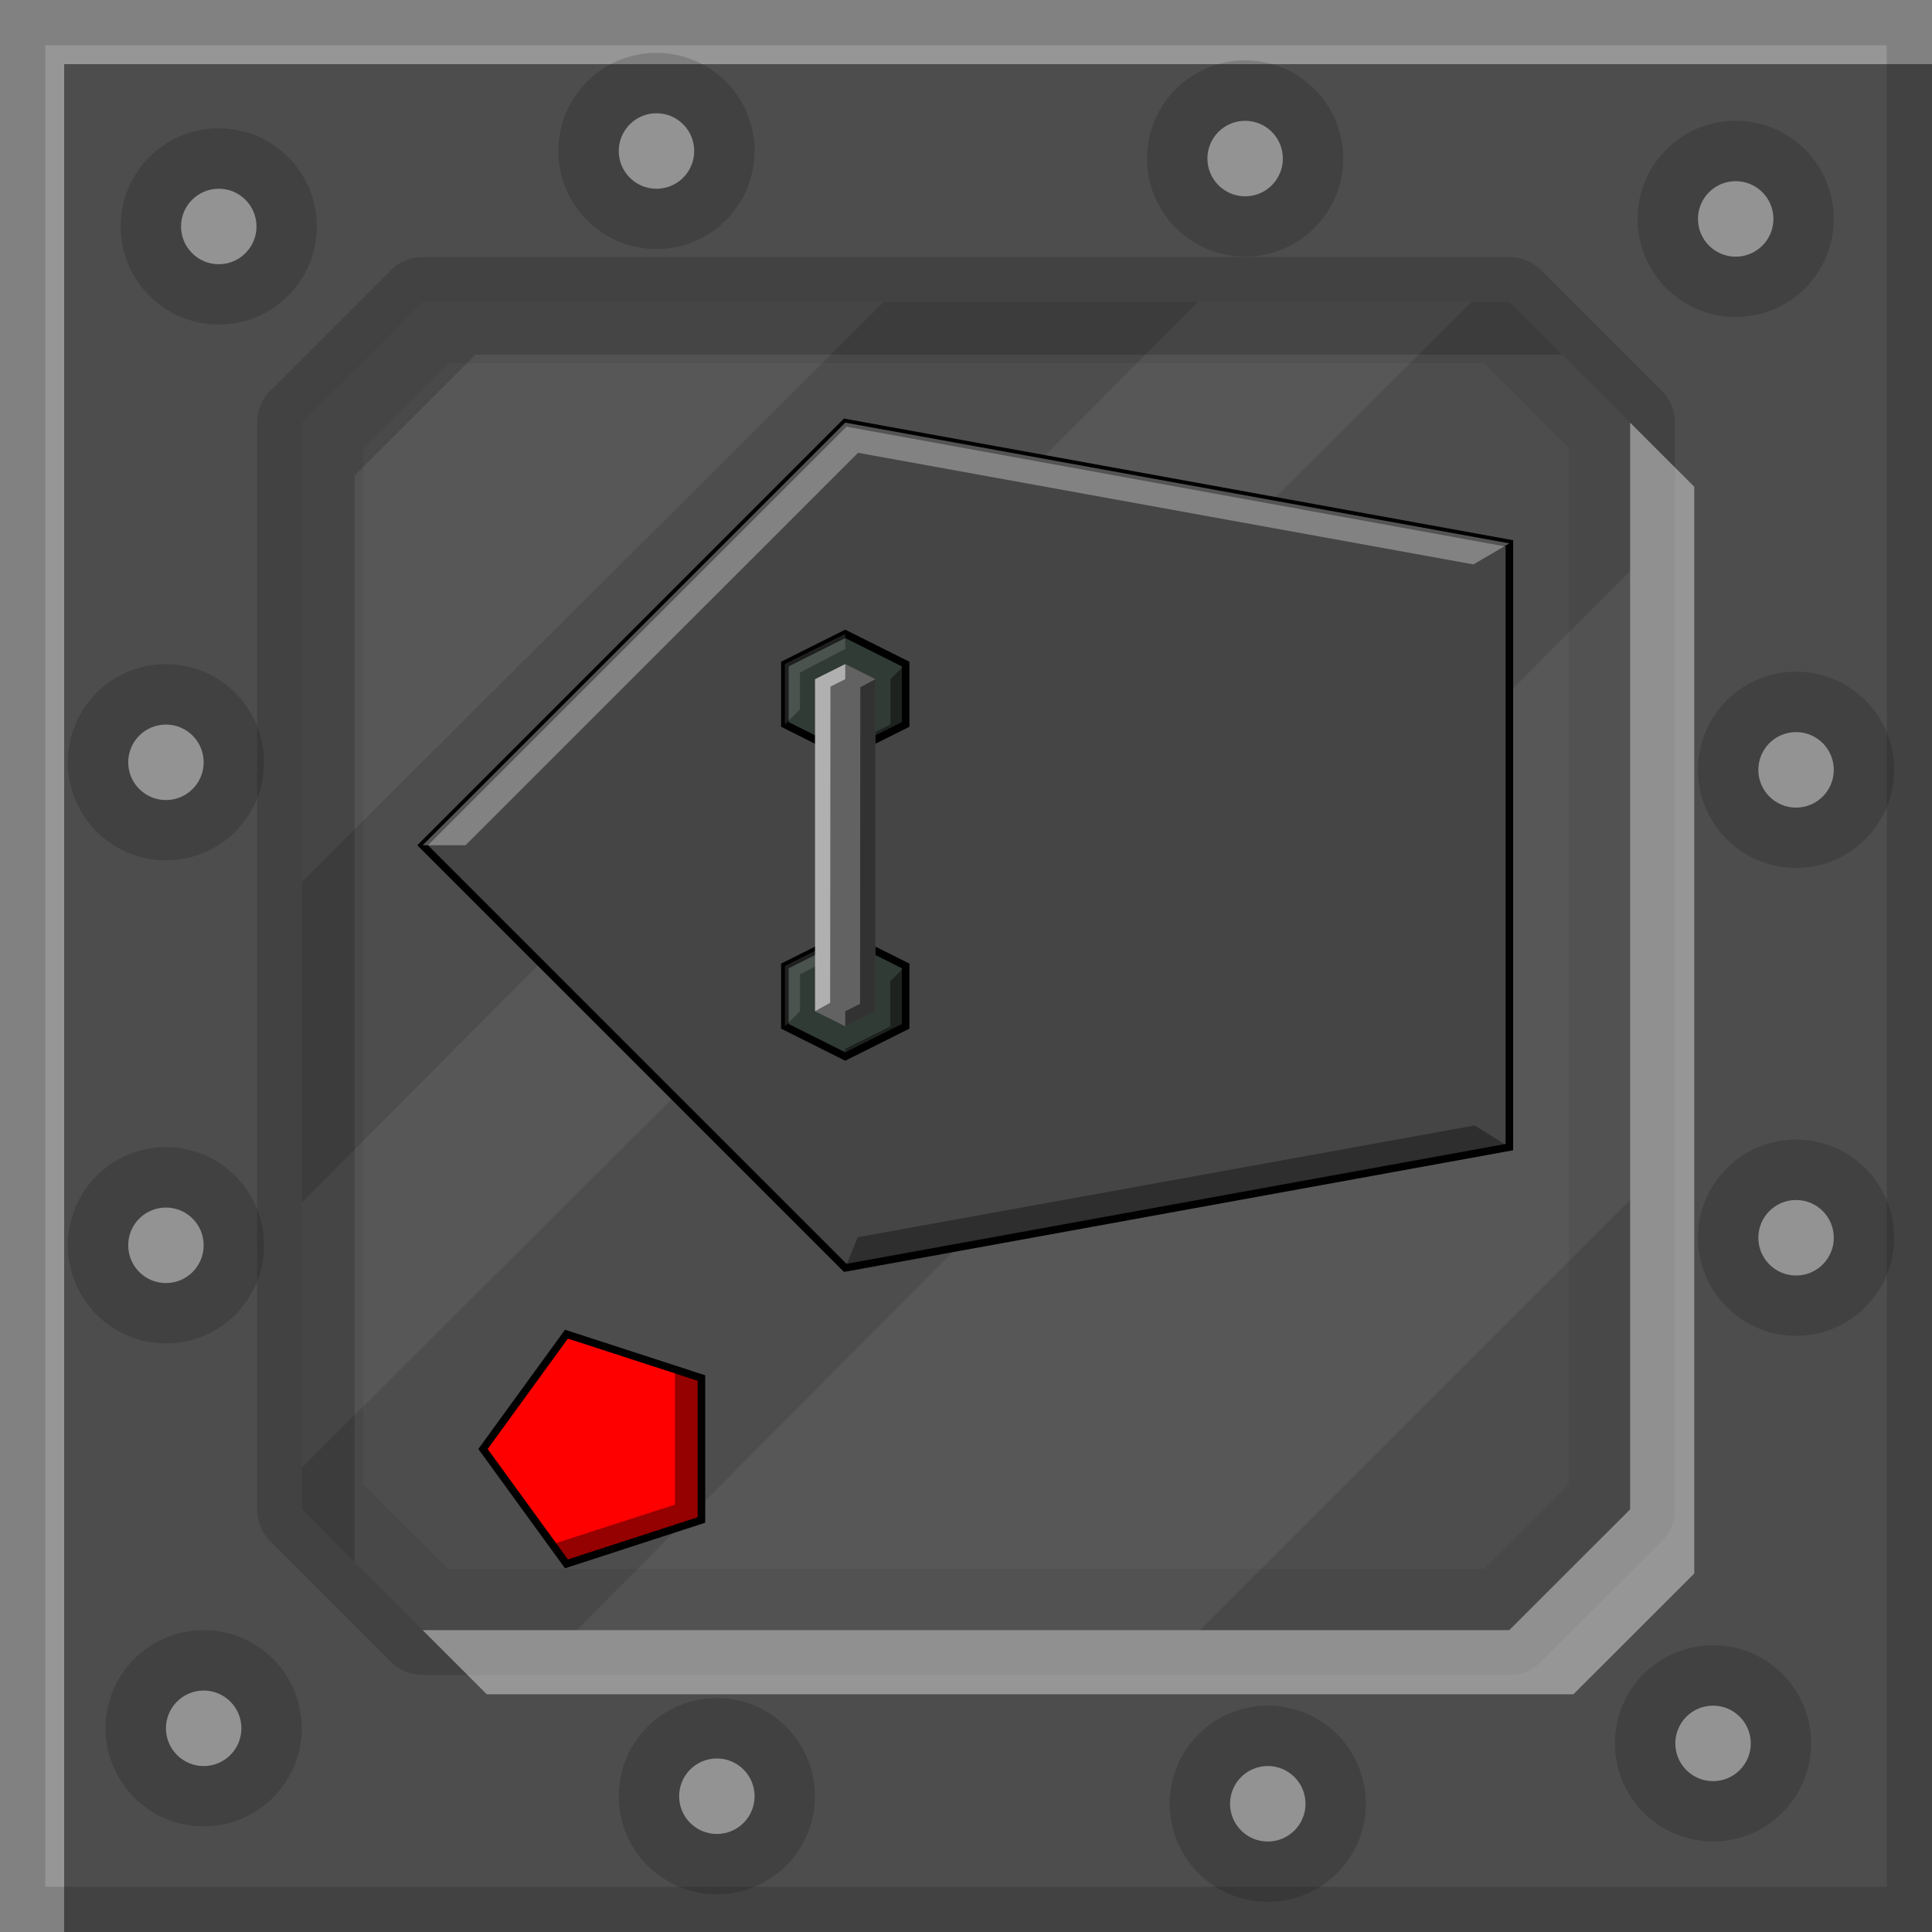 <?xml version="1.0" encoding="UTF-8" standalone="no"?>
<!-- Created with Inkscape (http://www.inkscape.org/) -->

<svg
   xmlns:dc="http://purl.org/dc/elements/1.1/"
   xmlns:cc="http://creativecommons.org/ns#"
   xmlns:rdf="http://www.w3.org/1999/02/22-rdf-syntax-ns#"
   xmlns:svg="http://www.w3.org/2000/svg"
   xmlns="http://www.w3.org/2000/svg"
   xmlns:sodipodi="http://sodipodi.sourceforge.net/DTD/sodipodi-0.dtd"
   xmlns:inkscape="http://www.inkscape.org/namespaces/inkscape"
   width="512"
   height="512"
   id="svg2"
   version="1.1"
   inkscape:version="0.48.4 r9939"
   sodipodi:docname="EnrichmentChamberFrontOff.svg"
   inkscape:export-filename="/home/ben/Dropbox/minecraft/svg/machinedoor.png"
   inkscape:export-xdpi="90"
   inkscape:export-ydpi="90">
  <defs
     id="defs4" />
  <sodipodi:namedview
     id="base"
     pagecolor="#ffffff"
     bordercolor="#666666"
     borderopacity="1.0"
     inkscape:pageopacity="0.0"
     inkscape:pageshadow="2"
     inkscape:zoom="1.4142136"
     inkscape:cx="249.02728"
     inkscape:cy="300.27282"
     inkscape:document-units="px"
     inkscape:current-layer="layer1"
     showgrid="false"
     inkscape:window-width="1301"
     inkscape:window-height="744"
     inkscape:window-x="65"
     inkscape:window-y="24"
     inkscape:window-maximized="1"
     fit-margin-top="0"
     fit-margin-left="0"
     fit-margin-right="0"
     fit-margin-bottom="0">
    <inkscape:grid
       type="xygrid"
       id="grid2996"
       empspacing="1"
       visible="true"
       enabled="true"
       snapvisiblegridlinesonly="true"
       originx="-2e-05px"
       originy="6e-05px" />
  </sodipodi:namedview>
  <g
     inkscape:label="Layer 1"
     inkscape:groupmode="layer"
     id="layer1"
     transform="translate(-2e-5,-540.362)">
    <g
       transform="translate(-284.429,-428.429)"
       id="g3015">
      <rect
         y="968.791"
         x="284.429"
         height="512"
         width="512"
         id="rect3014"
         style="color:#000000;fill:#4d4d4d;fill-opacity:1;fill-rule:nonzero;stroke:none;stroke-width:4;marker:none;visibility:visible;display:inline;overflow:visible;enable-background:accumulate" />
      <path
         inkscape:connector-curvature="0"
         id="path3085-4"
         d="m 396.429,1036.916 a 11.883,11.883 0 0 0 -8.406,3.469 l -32,32 a 11.883,11.883 0 0 0 -3.469,8.406 l 0,288 a 11.883,11.883 0 0 0 3.469,8.406 l 32,32 a 11.883,11.883 0 0 0 8.406,3.469 l 287.969,0 a 11.883,11.883 0 0 0 8.406,-3.469 l 32.031,-32 a 11.883,11.883 0 0 0 3.469,-8.406 l 0,-288 a 11.883,11.883 0 0 0 -3.469,-8.406 l -32,-32 a 11.883,11.883 0 0 0 -8.406,-3.469 l -288,0 z m 0,11.875 288,0 32,32 0,288 -32.031,32 -287.969,0 -32,-32 0,-288 32,-32 z"
         style="fill:#000000;fill-opacity:0.137;stroke:none" />
      <path
         sodipodi:nodetypes="ccccccccccccccc"
         inkscape:connector-curvature="0"
         id="path3085-8"
         d="m 396.429,1048.791 -32,32 0,121.688 154.219,-153.688 z m 205.438,0 -237.438,238.688 0,70.25 310,-308.938 z m 114.562,71.281 -279.188,280.719 165.188,0 114,-114 z"
         style="fill:#ffffff;fill-opacity:0.055;stroke:none" />
      <path
         inkscape:connector-curvature="0"
         id="path3085"
         d="m 396.429,1048.791 -32,32 0,288 14,14 0,-288 32,-32 288,0 -14,-14 -288,0 z"
         style="fill:#000000;fill-opacity:0.165;stroke:none" />
      <path
         inkscape:connector-curvature="0"
         id="path3085-2"
         d="m 396.429,1048.791 -32,32 0,288 32,32 287.969,0 32.031,-32 0,-288 -32,-32 -288,0 z m 6.719,16.219 274.562,0 22.5,22.5 0,274.562 -22.531,22.5 -274.531,0 -22.5,-22.5 0,-274.562 22.5,-22.5 z"
         style="fill:#000000;fill-opacity:0.059;stroke:none" />
      <path
         inkscape:connector-curvature="0"
         id="path3085-5"
         d="m 716.429,1080.791 0,288 -32.031,32 -287.969,0 17,17 287.969,0 32.031,-32 0,-288 -17,-17 z"
         style="fill:#ffffff;fill-opacity:0.412;stroke:none" />
      <path
         inkscape:connector-curvature="0"
         id="rect3933"
         d="m 284.429,968.791 0,512 17,0 0,-495 495,0 0,-17 -512,0 z"
         style="color:#000000;fill:#ffffff;fill-opacity:0.412;fill-rule:nonzero;stroke:none;stroke-width:25;marker:none;visibility:visible;display:inline;overflow:visible;enable-background:accumulate" />
      <path
         inkscape:connector-curvature="0"
         id="rect3933-3"
         d="m 284.429,968.791 0,512 512,0 0,-512 -512,0 z m 12,12 488,0 0,488 -488,0 0,-488 z"
         style="color:#000000;fill:#000000;fill-opacity:0.137;fill-rule:nonzero;stroke:none;stroke-width:25;marker:none;visibility:visible;display:inline;overflow:visible;enable-background:accumulate" />
      <path
         transform="matrix(0.958,0,0,0.928,292.35,972.242)"
         d="m 200.465,39.388 c 0,15.475 -12.149,28.019 -27.135,28.019 -14.986,0 -27.135,-12.545 -27.135,-28.019 0,-15.475 12.149,-28.019 27.135,-28.019 14.986,0 27.135,12.545 27.135,28.019 z"
         sodipodi:ry="28.019106"
         sodipodi:rx="27.135223"
         sodipodi:cy="39.387505"
         sodipodi:cx="173.32954"
         id="path3990"
         style="color:#000000;fill:#000000;fill-opacity:0.157;fill-rule:nonzero;stroke:none;stroke-width:25;marker:none;visibility:visible;display:inline;overflow:visible;enable-background:accumulate"
         sodipodi:type="arc" />
      <path
         transform="matrix(0.971,0,0,0.98,289.544,969.733)"
         d="m 184.201,39.874 c 0,5.638 -4.61,10.209 -10.297,10.209 -5.687,0 -10.297,-4.571 -10.297,-10.209 0,-5.638 4.61,-10.209 10.297,-10.209 5.687,0 10.297,4.571 10.297,10.209 z"
         sodipodi:ry="10.208854"
         sodipodi:rx="10.297242"
         sodipodi:cy="39.873642"
         sodipodi:cx="173.90407"
         id="path3988"
         style="color:#000000;fill:#ffffff;fill-opacity:0.431;fill-rule:nonzero;stroke:none;stroke-width:25;marker:none;visibility:visible;display:inline;overflow:visible;enable-background:accumulate"
         sodipodi:type="arc" />
      <path
         transform="matrix(0.958,0,0,0.928,448.35,974.242)"
         d="m 200.465,39.388 c 0,15.475 -12.149,28.019 -27.135,28.019 -14.986,0 -27.135,-12.545 -27.135,-28.019 0,-15.475 12.149,-28.019 27.135,-28.019 14.986,0 27.135,12.545 27.135,28.019 z"
         sodipodi:ry="28.019106"
         sodipodi:rx="27.135223"
         sodipodi:cy="39.387505"
         sodipodi:cx="173.32954"
         id="path3990-2"
         style="color:#000000;fill:#000000;fill-opacity:0.157;fill-rule:nonzero;stroke:none;stroke-width:25;marker:none;visibility:visible;display:inline;overflow:visible;enable-background:accumulate"
         sodipodi:type="arc" />
      <path
         transform="matrix(0.971,0,0,0.98,445.544,971.733)"
         d="m 184.201,39.874 c 0,5.638 -4.61,10.209 -10.297,10.209 -5.687,0 -10.297,-4.571 -10.297,-10.209 0,-5.638 4.61,-10.209 10.297,-10.209 5.687,0 10.297,4.571 10.297,10.209 z"
         sodipodi:ry="10.208854"
         sodipodi:rx="10.297242"
         sodipodi:cy="39.873642"
         sodipodi:cx="173.90407"
         id="path3988-5"
         style="color:#000000;fill:#ffffff;fill-opacity:0.431;fill-rule:nonzero;stroke:none;stroke-width:25;marker:none;visibility:visible;display:inline;overflow:visible;enable-background:accumulate"
         sodipodi:type="arc" />
      <path
         transform="matrix(0.958,0,0,0.928,578.35,990.242)"
         d="m 200.465,39.388 c 0,15.475 -12.149,28.019 -27.135,28.019 -14.986,0 -27.135,-12.545 -27.135,-28.019 0,-15.475 12.149,-28.019 27.135,-28.019 14.986,0 27.135,12.545 27.135,28.019 z"
         sodipodi:ry="28.019106"
         sodipodi:rx="27.135223"
         sodipodi:cy="39.387505"
         sodipodi:cx="173.32954"
         id="path3990-9"
         style="color:#000000;fill:#000000;fill-opacity:0.157;fill-rule:nonzero;stroke:none;stroke-width:25;marker:none;visibility:visible;display:inline;overflow:visible;enable-background:accumulate"
         sodipodi:type="arc" />
      <path
         transform="matrix(0.971,0,0,0.98,575.544,987.733)"
         d="m 184.201,39.874 c 0,5.638 -4.61,10.209 -10.297,10.209 -5.687,0 -10.297,-4.571 -10.297,-10.209 0,-5.638 4.61,-10.209 10.297,-10.209 5.687,0 10.297,4.571 10.297,10.209 z"
         sodipodi:ry="10.208854"
         sodipodi:rx="10.297242"
         sodipodi:cy="39.873642"
         sodipodi:cx="173.90407"
         id="path3988-6"
         style="color:#000000;fill:#ffffff;fill-opacity:0.431;fill-rule:nonzero;stroke:none;stroke-width:25;marker:none;visibility:visible;display:inline;overflow:visible;enable-background:accumulate"
         sodipodi:type="arc" />
      <path
         transform="matrix(0.958,0,0,0.928,594.35,1136.242)"
         d="m 200.465,39.388 c 0,15.475 -12.149,28.019 -27.135,28.019 -14.986,0 -27.135,-12.545 -27.135,-28.019 0,-15.475 12.149,-28.019 27.135,-28.019 14.986,0 27.135,12.545 27.135,28.019 z"
         sodipodi:ry="28.019106"
         sodipodi:rx="27.135223"
         sodipodi:cy="39.387505"
         sodipodi:cx="173.32954"
         id="path3990-5"
         style="color:#000000;fill:#000000;fill-opacity:0.157;fill-rule:nonzero;stroke:none;stroke-width:25;marker:none;visibility:visible;display:inline;overflow:visible;enable-background:accumulate"
         sodipodi:type="arc" />
      <path
         transform="matrix(0.971,0,0,0.98,591.544,1133.733)"
         d="m 184.201,39.874 c 0,5.638 -4.61,10.209 -10.297,10.209 -5.687,0 -10.297,-4.571 -10.297,-10.209 0,-5.638 4.61,-10.209 10.297,-10.209 5.687,0 10.297,4.571 10.297,10.209 z"
         sodipodi:ry="10.208854"
         sodipodi:rx="10.297242"
         sodipodi:cy="39.873642"
         sodipodi:cx="173.90407"
         id="path3988-7"
         style="color:#000000;fill:#ffffff;fill-opacity:0.431;fill-rule:nonzero;stroke:none;stroke-width:25;marker:none;visibility:visible;display:inline;overflow:visible;enable-background:accumulate"
         sodipodi:type="arc" />
      <path
         transform="matrix(0.958,0,0,0.928,594.35,1260.242)"
         d="m 200.465,39.388 c 0,15.475 -12.149,28.019 -27.135,28.019 -14.986,0 -27.135,-12.545 -27.135,-28.019 0,-15.475 12.149,-28.019 27.135,-28.019 14.986,0 27.135,12.545 27.135,28.019 z"
         sodipodi:ry="28.019106"
         sodipodi:rx="27.135223"
         sodipodi:cy="39.387505"
         sodipodi:cx="173.32954"
         id="path3990-0"
         style="color:#000000;fill:#000000;fill-opacity:0.157;fill-rule:nonzero;stroke:none;stroke-width:25;marker:none;visibility:visible;display:inline;overflow:visible;enable-background:accumulate"
         sodipodi:type="arc" />
      <path
         transform="matrix(0.971,0,0,0.98,591.544,1257.733)"
         d="m 184.201,39.874 c 0,5.638 -4.61,10.209 -10.297,10.209 -5.687,0 -10.297,-4.571 -10.297,-10.209 0,-5.638 4.61,-10.209 10.297,-10.209 5.687,0 10.297,4.571 10.297,10.209 z"
         sodipodi:ry="10.208854"
         sodipodi:rx="10.297242"
         sodipodi:cy="39.873642"
         sodipodi:cx="173.90407"
         id="path3988-8"
         style="color:#000000;fill:#ffffff;fill-opacity:0.431;fill-rule:nonzero;stroke:none;stroke-width:25;marker:none;visibility:visible;display:inline;overflow:visible;enable-background:accumulate"
         sodipodi:type="arc" />
      <path
         transform="matrix(0.958,0,0,0.928,572.35,1394.242)"
         d="m 200.465,39.388 c 0,15.475 -12.149,28.019 -27.135,28.019 -14.986,0 -27.135,-12.545 -27.135,-28.019 0,-15.475 12.149,-28.019 27.135,-28.019 14.986,0 27.135,12.545 27.135,28.019 z"
         sodipodi:ry="28.019106"
         sodipodi:rx="27.135223"
         sodipodi:cy="39.387505"
         sodipodi:cx="173.32954"
         id="path3990-6"
         style="color:#000000;fill:#000000;fill-opacity:0.157;fill-rule:nonzero;stroke:none;stroke-width:25;marker:none;visibility:visible;display:inline;overflow:visible;enable-background:accumulate"
         sodipodi:type="arc" />
      <path
         transform="matrix(0.971,0,0,0.98,569.544,1391.733)"
         d="m 184.201,39.874 c 0,5.638 -4.61,10.209 -10.297,10.209 -5.687,0 -10.297,-4.571 -10.297,-10.209 0,-5.638 4.61,-10.209 10.297,-10.209 5.687,0 10.297,4.571 10.297,10.209 z"
         sodipodi:ry="10.208854"
         sodipodi:rx="10.297242"
         sodipodi:cy="39.873642"
         sodipodi:cx="173.90407"
         id="path3988-0"
         style="color:#000000;fill:#ffffff;fill-opacity:0.431;fill-rule:nonzero;stroke:none;stroke-width:25;marker:none;visibility:visible;display:inline;overflow:visible;enable-background:accumulate"
         sodipodi:type="arc" />
      <path
         transform="matrix(0.958,0,0,0.928,454.35,1410.242)"
         d="m 200.465,39.388 c 0,15.475 -12.149,28.019 -27.135,28.019 -14.986,0 -27.135,-12.545 -27.135,-28.019 0,-15.475 12.149,-28.019 27.135,-28.019 14.986,0 27.135,12.545 27.135,28.019 z"
         sodipodi:ry="28.019106"
         sodipodi:rx="27.135223"
         sodipodi:cy="39.387505"
         sodipodi:cx="173.32954"
         id="path3990-7"
         style="color:#000000;fill:#000000;fill-opacity:0.157;fill-rule:nonzero;stroke:none;stroke-width:25;marker:none;visibility:visible;display:inline;overflow:visible;enable-background:accumulate"
         sodipodi:type="arc" />
      <path
         transform="matrix(0.971,0,0,0.98,451.544,1407.733)"
         d="m 184.201,39.874 c 0,5.638 -4.61,10.209 -10.297,10.209 -5.687,0 -10.297,-4.571 -10.297,-10.209 0,-5.638 4.61,-10.209 10.297,-10.209 5.687,0 10.297,4.571 10.297,10.209 z"
         sodipodi:ry="10.208854"
         sodipodi:rx="10.297242"
         sodipodi:cy="39.873642"
         sodipodi:cx="173.90407"
         id="path3988-1"
         style="color:#000000;fill:#ffffff;fill-opacity:0.431;fill-rule:nonzero;stroke:none;stroke-width:25;marker:none;visibility:visible;display:inline;overflow:visible;enable-background:accumulate"
         sodipodi:type="arc" />
      <path
         transform="matrix(0.958,0,0,0.928,308.35,1408.242)"
         d="m 200.465,39.388 c 0,15.475 -12.149,28.019 -27.135,28.019 -14.986,0 -27.135,-12.545 -27.135,-28.019 0,-15.475 12.149,-28.019 27.135,-28.019 14.986,0 27.135,12.545 27.135,28.019 z"
         sodipodi:ry="28.019106"
         sodipodi:rx="27.135223"
         sodipodi:cy="39.387505"
         sodipodi:cx="173.32954"
         id="path3990-63"
         style="color:#000000;fill:#000000;fill-opacity:0.157;fill-rule:nonzero;stroke:none;stroke-width:25;marker:none;visibility:visible;display:inline;overflow:visible;enable-background:accumulate"
         sodipodi:type="arc" />
      <path
         transform="matrix(0.971,0,0,0.98,305.544,1405.733)"
         d="m 184.201,39.874 c 0,5.638 -4.61,10.209 -10.297,10.209 -5.687,0 -10.297,-4.571 -10.297,-10.209 0,-5.638 4.61,-10.209 10.297,-10.209 5.687,0 10.297,4.571 10.297,10.209 z"
         sodipodi:ry="10.208854"
         sodipodi:rx="10.297242"
         sodipodi:cy="39.873642"
         sodipodi:cx="173.90407"
         id="path3988-60"
         style="color:#000000;fill:#ffffff;fill-opacity:0.431;fill-rule:nonzero;stroke:none;stroke-width:25;marker:none;visibility:visible;display:inline;overflow:visible;enable-background:accumulate"
         sodipodi:type="arc" />
      <path
         transform="matrix(0.958,0,0,0.928,172.35,1390.242)"
         d="m 200.465,39.388 c 0,15.475 -12.149,28.019 -27.135,28.019 -14.986,0 -27.135,-12.545 -27.135,-28.019 0,-15.475 12.149,-28.019 27.135,-28.019 14.986,0 27.135,12.545 27.135,28.019 z"
         sodipodi:ry="28.019106"
         sodipodi:rx="27.135223"
         sodipodi:cy="39.387505"
         sodipodi:cx="173.32954"
         id="path3990-8"
         style="color:#000000;fill:#000000;fill-opacity:0.157;fill-rule:nonzero;stroke:none;stroke-width:25;marker:none;visibility:visible;display:inline;overflow:visible;enable-background:accumulate"
         sodipodi:type="arc" />
      <path
         transform="matrix(0.971,0,0,0.98,169.544,1387.733)"
         d="m 184.201,39.874 c 0,5.638 -4.61,10.209 -10.297,10.209 -5.687,0 -10.297,-4.571 -10.297,-10.209 0,-5.638 4.61,-10.209 10.297,-10.209 5.687,0 10.297,4.571 10.297,10.209 z"
         sodipodi:ry="10.208854"
         sodipodi:rx="10.297242"
         sodipodi:cy="39.873642"
         sodipodi:cx="173.90407"
         id="path3988-18"
         style="color:#000000;fill:#ffffff;fill-opacity:0.431;fill-rule:nonzero;stroke:none;stroke-width:25;marker:none;visibility:visible;display:inline;overflow:visible;enable-background:accumulate"
         sodipodi:type="arc" />
      <path
         transform="matrix(0.958,0,0,0.928,162.35,1262.242)"
         d="m 200.465,39.388 c 0,15.475 -12.149,28.019 -27.135,28.019 -14.986,0 -27.135,-12.545 -27.135,-28.019 0,-15.475 12.149,-28.019 27.135,-28.019 14.986,0 27.135,12.545 27.135,28.019 z"
         sodipodi:ry="28.019106"
         sodipodi:rx="27.135223"
         sodipodi:cy="39.387505"
         sodipodi:cx="173.32954"
         id="path3990-78"
         style="color:#000000;fill:#000000;fill-opacity:0.157;fill-rule:nonzero;stroke:none;stroke-width:25;marker:none;visibility:visible;display:inline;overflow:visible;enable-background:accumulate"
         sodipodi:type="arc" />
      <path
         transform="matrix(0.971,0,0,0.98,159.544,1259.733)"
         d="m 184.201,39.874 c 0,5.638 -4.61,10.209 -10.297,10.209 -5.687,0 -10.297,-4.571 -10.297,-10.209 0,-5.638 4.61,-10.209 10.297,-10.209 5.687,0 10.297,4.571 10.297,10.209 z"
         sodipodi:ry="10.208854"
         sodipodi:rx="10.297242"
         sodipodi:cy="39.873642"
         sodipodi:cx="173.90407"
         id="path3988-3"
         style="color:#000000;fill:#ffffff;fill-opacity:0.431;fill-rule:nonzero;stroke:none;stroke-width:25;marker:none;visibility:visible;display:inline;overflow:visible;enable-background:accumulate"
         sodipodi:type="arc" />
      <path
         transform="matrix(0.958,0,0,0.928,162.35,1134.242)"
         d="m 200.465,39.388 c 0,15.475 -12.149,28.019 -27.135,28.019 -14.986,0 -27.135,-12.545 -27.135,-28.019 0,-15.475 12.149,-28.019 27.135,-28.019 14.986,0 27.135,12.545 27.135,28.019 z"
         sodipodi:ry="28.019106"
         sodipodi:rx="27.135223"
         sodipodi:cy="39.387505"
         sodipodi:cx="173.32954"
         id="path3990-3"
         style="color:#000000;fill:#000000;fill-opacity:0.157;fill-rule:nonzero;stroke:none;stroke-width:25;marker:none;visibility:visible;display:inline;overflow:visible;enable-background:accumulate"
         sodipodi:type="arc" />
      <path
         transform="matrix(0.971,0,0,0.98,159.544,1131.733)"
         d="m 184.201,39.874 c 0,5.638 -4.61,10.209 -10.297,10.209 -5.687,0 -10.297,-4.571 -10.297,-10.209 0,-5.638 4.61,-10.209 10.297,-10.209 5.687,0 10.297,4.571 10.297,10.209 z"
         sodipodi:ry="10.208854"
         sodipodi:rx="10.297242"
         sodipodi:cy="39.873642"
         sodipodi:cx="173.90407"
         id="path3988-2"
         style="color:#000000;fill:#ffffff;fill-opacity:0.431;fill-rule:nonzero;stroke:none;stroke-width:25;marker:none;visibility:visible;display:inline;overflow:visible;enable-background:accumulate"
         sodipodi:type="arc" />
      <path
         transform="matrix(0.958,0,0,0.928,176.35,992.242)"
         d="m 200.465,39.388 c 0,15.475 -12.149,28.019 -27.135,28.019 -14.986,0 -27.135,-12.545 -27.135,-28.019 0,-15.475 12.149,-28.019 27.135,-28.019 14.986,0 27.135,12.545 27.135,28.019 z"
         sodipodi:ry="28.019106"
         sodipodi:rx="27.135223"
         sodipodi:cy="39.387505"
         sodipodi:cx="173.32954"
         id="path3990-72"
         style="color:#000000;fill:#000000;fill-opacity:0.157;fill-rule:nonzero;stroke:none;stroke-width:25;marker:none;visibility:visible;display:inline;overflow:visible;enable-background:accumulate"
         sodipodi:type="arc" />
      <path
         transform="matrix(0.971,0,0,0.98,173.544,989.733)"
         d="m 184.201,39.874 c 0,5.638 -4.61,10.209 -10.297,10.209 -5.687,0 -10.297,-4.571 -10.297,-10.209 0,-5.638 4.61,-10.209 10.297,-10.209 5.687,0 10.297,4.571 10.297,10.209 z"
         sodipodi:ry="10.208854"
         sodipodi:rx="10.297242"
         sodipodi:cy="39.873642"
         sodipodi:cx="173.90407"
         id="path3988-9"
         style="color:#000000;fill:#ffffff;fill-opacity:0.431;fill-rule:nonzero;stroke:none;stroke-width:25;marker:none;visibility:visible;display:inline;overflow:visible;enable-background:accumulate"
         sodipodi:type="arc" />
    </g>
    <path
       style="color:#000000;fill:#454545;fill-opacity:1;fill-rule:nonzero;stroke:#000000;stroke-width:2;stroke-miterlimit:4;stroke-opacity:1;stroke-dasharray:none;marker:none;visibility:visible;display:inline;overflow:visible;enable-background:accumulate"
       inkscape:transform-center-x="15.27864"
       d="m 112,764.361 112,-111.999 176,32 0,160 -176,32 z"
       id="path3796"
       inkscape:connector-curvature="0"
       sodipodi:nodetypes="cccccc" />
    <path
       style="opacity:0.33;color:#000000;fill:#ffffff;fill-opacity:1;fill-rule:nonzero;stroke:none;stroke-width:0.5;marker:none;visibility:visible;display:inline;overflow:visible;enable-background:accumulate"
       d="m 224,652.362 -112,112 11.366,0 104.033,-104.005 163.073,29.576 9.529,-5.572 z"
       id="path3796-4"
       inkscape:connector-curvature="0"
       sodipodi:nodetypes="ccccccc" />
    <path
       style="opacity:0.33;color:#000000;fill:#000000;fill-opacity:1;fill-rule:nonzero;stroke:none;stroke-width:0.5;marker:none;visibility:visible;display:inline;overflow:visible;enable-background:accumulate"
       inkscape:transform-center-x="15.27864"
       d="m 227.312,868.237 163.5,-29.624 9.188,5.75 -176,32 z"
       id="path3796-2"
       inkscape:connector-curvature="0"
       sodipodi:nodetypes="ccccc" />
    <g
       id="g3812"
       transform="matrix(4,0,0,4,16,-3157.102)"
       style="stroke:none">
      <g
         id="g3011"
         style="stroke:none">
        <path
           transform="translate(0,924.362)"
           style="color:#000000;fill:#313b35;fill-opacity:1;fill-rule:nonzero;stroke:#000000;stroke-width:0.5;stroke-opacity:1;marker:none;visibility:visible;display:inline;overflow:visible;enable-background:accumulate"
           inkscape:transform-center-y="-0.19098301"
           d="m 52,42 4,2 0,4 -4,2 -4,-2 0,-4 z"
           id="path3843-0"
           inkscape:connector-curvature="0"
           sodipodi:nodetypes="ccccccc" />
        <path
           style="opacity:0.416;fill:#000000;fill-opacity:1;stroke:none"
           d="m 56,44 -1,1 0,3 -3,1.492 L 52,50 l 4,-2 0,-4"
           id="path3862-1"
           inkscape:connector-curvature="0"
           transform="translate(0,924.362)"
           sodipodi:nodetypes="ccccccc" />
        <path
           style="opacity:0.124;fill:#ffffff;fill-opacity:1;stroke:none"
           d="M 48,48 49,47 49,44.562 52,43 52,42 48,44 z"
           id="path3860-8"
           inkscape:connector-curvature="0"
           transform="translate(0,924.362)"
           sodipodi:nodetypes="ccccccc" />
      </g>
      <g
         id="g3016"
         style="stroke:none">
        <path
           transform="translate(0,924.362)"
           style="color:#000000;fill:#313b35;fill-opacity:1;fill-rule:nonzero;stroke:#000000;stroke-width:0.5;stroke-opacity:1;marker:none;visibility:visible;display:inline;overflow:visible;enable-background:accumulate"
           inkscape:transform-center-y="0.19098301"
           d="m 52,70 -4,-2 0,-4 4,-2 4,2 0,4 z"
           id="path3847-4"
           inkscape:connector-curvature="0"
           sodipodi:nodetypes="ccccccc" />
        <path
           style="opacity:0.124;fill:#ffffff;fill-opacity:1;stroke:none"
           d="m 48.002,992.362 1,-1 0,-2.438 3,-1.562 0,-1 -4,2 z"
           id="path3860-4-2"
           inkscape:connector-curvature="0"
           sodipodi:nodetypes="ccccccc" />
        <path
           style="opacity:0.416;fill:#000000;fill-opacity:1;stroke:none"
           d="m 55.988,988.366 -1,1 0,3 -3,1.492 0,0.508 4,-2 0,-4"
           id="path3862-4-3"
           inkscape:connector-curvature="0"
           sodipodi:nodetypes="ccccccc" />
      </g>
      <g
         id="g3807"
         style="stroke:none">
        <path
           transform="translate(0,924.362)"
           style="color:#000000;fill:#626262;fill-opacity:1;fill-rule:nonzero;stroke:none;stroke-width:0.5;marker:none;visibility:visible;display:inline;overflow:visible;enable-background:accumulate"
           d="m 52,44 2,1 0,22 -2,1 -2,-1 0,-22 z"
           id="path3851-4"
           inkscape:connector-curvature="0"
           sodipodi:nodetypes="ccccccc" />
        <path
           style="opacity:0.494;fill:#ffffff;fill-opacity:1;stroke:none"
           d="m 52,44 0,1 -0.981,0.491 C 51.014,52.83 51.003,59.102 51,66.441 L 50,67 50,45 z"
           id="path3900-8"
           inkscape:connector-curvature="0"
           transform="translate(0,924.362)"
           sodipodi:nodetypes="ccccccc" />
        <path
           style="opacity:0.494;fill:#000000;fill-opacity:1;stroke:none"
           d="m 51.999,992.364 0,-1 0.981,-0.491 c 0.005,-7.34 0.015,-13.64 0.019,-20.98 l 1,-0.529 0,22 z"
           id="path3900-7"
           inkscape:connector-curvature="0"
           sodipodi:nodetypes="ccccccc" />
      </g>
    </g>
    <path
       sodipodi:type="star"
       style="color:#000000;fill:#ff0000;fill-opacity:1;fill-rule:nonzero;stroke:#000000;stroke-width:0.5;stroke-miterlimit:4;stroke-opacity:1;stroke-dasharray:none;marker:none;visibility:visible;display:inline;overflow:visible;enable-background:accumulate"
       id="path3031"
       sodipodi:sides="5"
       sodipodi:cx="40"
       sodipodi:cy="96"
       sodipodi:r1="8"
       sodipodi:r2="6.9282031"
       sodipodi:arg1="3.1415927"
       sodipodi:arg2="3.7699111"
       inkscape:flatsided="true"
       inkscape:rounded="0"
       inkscape:randomized="0"
       d="m 32,96 5.528,-7.608 8.944,2.906 0,9.405 -8.944,2.906 z"
       transform="matrix(4,0,0,4,-9.3428638e-7,540.362)" />
    <path
       style="opacity:0.416;color:#000000;fill:#000000;fill-opacity:1;fill-rule:nonzero;stroke:none;stroke-width:0.5;marker:none;visibility:visible;display:inline;overflow:visible;enable-background:accumulate"
       d="m 178.875,903.362 0,35.75 -32.5,10.5 3.75,5.125 35.75,-11.625 0,-37.5 -7,-2.25 z"
       id="path3031-4"
       inkscape:connector-curvature="0" />
  </g>
</svg>
